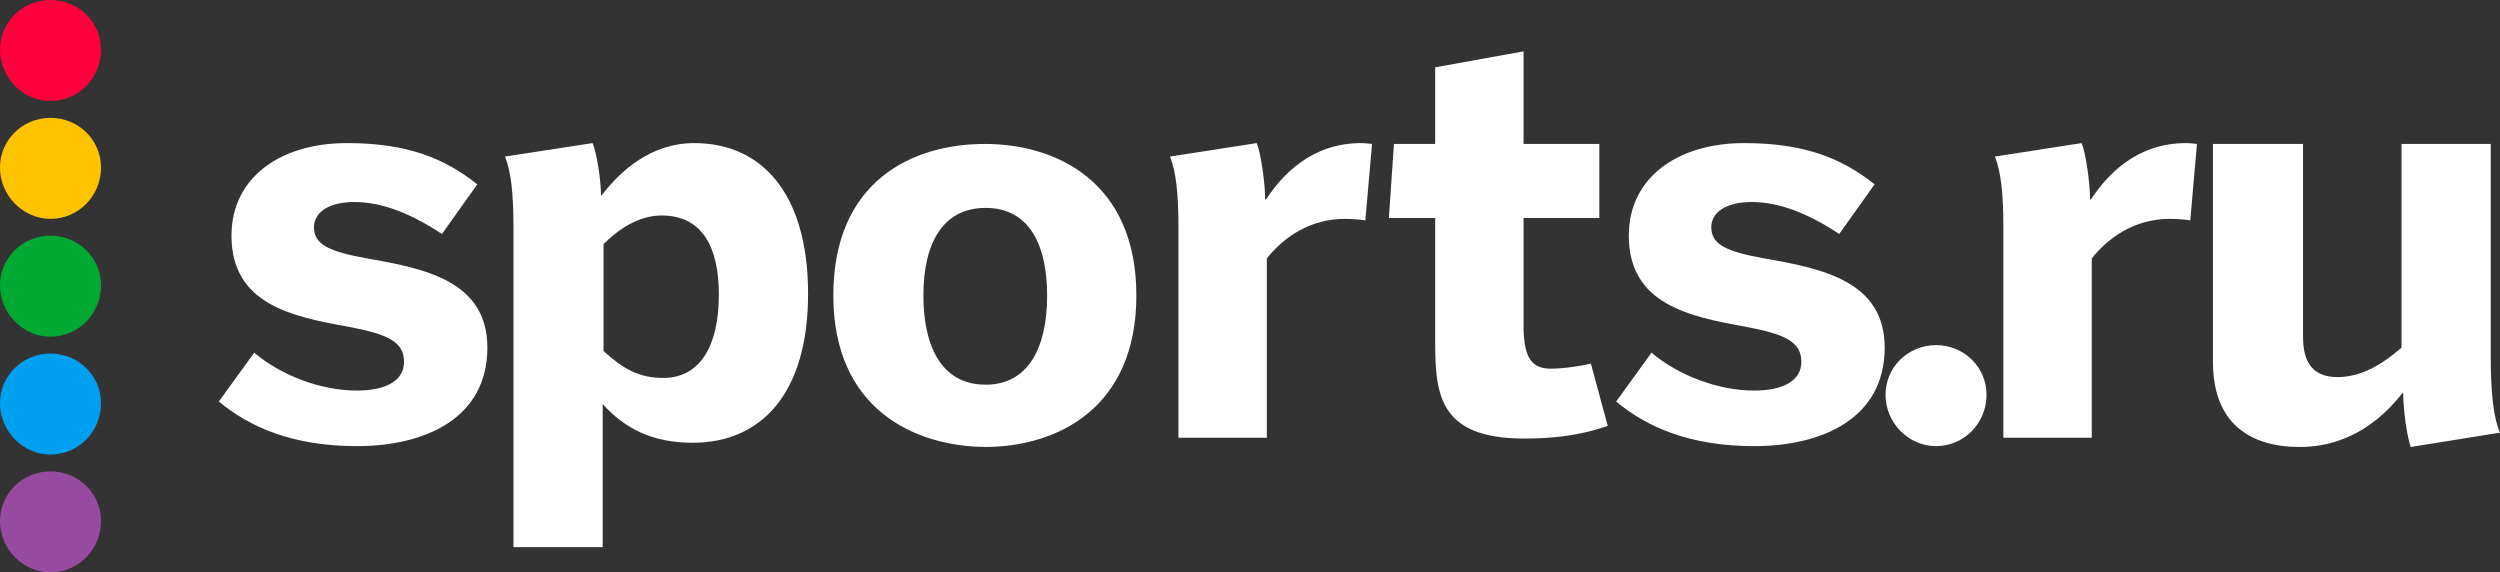 <?xml version="1.0" encoding="utf-8"?>
<!-- Generator: Adobe Illustrator 19.1.0, SVG Export Plug-In . SVG Version: 6.00 Build 0)  -->
<svg version="1.1" id="sports-logo-full" xmlns="http://www.w3.org/2000/svg" xmlns:xlink="http://www.w3.org/1999/xlink" x="0px"
	 y="0px" viewBox="-272 561.5 297 68" style="enable-background:new -272 561.5 297 68;" xml:space="preserve">
<rect x="-272" y="561.5" width="297" height="68" fill="#333333" stroke="none"/>
<style type="text/css">
	.st0{fill:#FFFFFF;}
	.st1{fill:#FF003C;}
	.st2{fill:#FFC300;}
	.st3{fill:#00AA32;}
	.st4{fill:#00A0F0;}
	.st5{fill:#964BA0;}
</style>
<g id="sports-logo-full_sports-logo" transform="translate(-82 -82)">
	<g id="sports-logo-full_sports-logo-full" transform="translate(82 82)">
		<path id="sports-logo-full_Shape" class="st0" d="M-246,609.2l4.2-5.8c3.2,2.7,7.9,4.5,12.2,4.5c3.3,0,5.6-1.1,5.6-3.4
			c0-2.4-1.9-3.3-6.7-4.2c-6.7-1.2-13.8-2.7-13.8-10.8c0-6.9,5.8-11,13.7-11c7.2,0,11.6,1.8,15.5,4.9l-4.2,5.9
			c-3.6-2.4-7.1-3.8-10.4-3.8c-3,0-4.8,1.2-4.8,3c0,2.1,1.9,2.9,6.3,3.7c6.9,1.2,14.3,2.7,14.3,10.6c0,8.4-7.4,11.7-15.5,11.7
			C-237.3,614.5-242.4,612.2-246,609.2z M-186.6,596.5c0-5.7-2-9.4-6.8-9.4c-2.7,0-5.1,1.6-6.9,3.4v12.7c2.3,2.1,4.2,3.2,7.1,3.2
			C-188.9,606.4-186.6,602.7-186.6,596.5L-186.6,596.5z M-189.5,578.5c8,0,13.5,6,13.5,17.9c0,11.9-5.6,17.7-13.7,17.7
			c-4.8,0-8.1-1.7-10.7-4.6v17H-211v-38c0-4.1-0.3-6.6-1-8.4l10.4-1.6c0.5,1.2,1,4.4,1,6.3C-198.3,581.8-194.7,578.5-189.5,578.5
			L-189.5,578.5z M-147.6,596.6c0-5.8-2-10.4-7.3-10.4c-5.1,0-7.4,4.2-7.4,10.4c0,5.8,2,10.6,7.4,10.6
			C-149.9,607.2-147.6,602.9-147.6,596.6z M-173,596.6c0-13.6,9.4-18,18-18c8.5,0,18,4.5,18,18c0,13.4-9.4,18-18,18
			C-163.5,614.5-173,610-173,596.6z M-121.6,585.2c1.9-2.9,5.4-6.7,11.3-6.7c0.5,0,1.3,0.1,1.3,0.1l-0.8,9.1
			c-0.1-0.1-1.8-0.2-2.4-0.2c-4.2,0-7.3,2.2-9.3,4.7v21.3H-132v-25c0-4.1-0.3-6.6-1-8.4l10.3-1.6c0.5,1.2,1,4.8,1,6.7H-121.6z
			 M-87.8,605.3c1.8,0,3.9-0.4,4.8-0.6l2,7.4c-1.8,0.6-4.7,1.5-9.9,1.5c-10.4,0-10.6-5.5-10.6-11.9v-14.3h-5.5l0.6-8.8h4.9v-9.1
			l10.5-1.9v11h9v8.8h-9v13.3C-90.9,603.7-90.2,605.3-87.8,605.3L-87.8,605.3z M-80,609.2l4.2-5.8c3.2,2.7,7.9,4.5,12.2,4.5
			c3.3,0,5.6-1.1,5.6-3.4c0-2.4-1.9-3.3-6.7-4.2c-6.7-1.2-13.8-2.7-13.8-10.8c0-6.9,5.8-11,13.7-11c7.2,0,11.6,1.8,15.5,4.9
			l-4.2,5.9c-3.6-2.4-7.1-3.8-10.4-3.8c-3,0-4.8,1.2-4.8,3c0,2.1,1.9,2.9,6.3,3.7c6.9,1.2,14.3,2.7,14.3,10.6
			c0,8.4-7.4,11.7-15.5,11.7C-71.3,614.5-76.4,612.2-80,609.2z M-23.6,585.2c1.9-2.9,5.4-6.7,11.3-6.7c0.5,0,1.3,0.1,1.3,0.1
			l-0.8,9.1c-0.1-0.1-1.8-0.2-2.4-0.2c-4.2,0-7.3,2.2-9.3,4.7v21.3H-34v-25c0-4.1-0.3-6.6-1-8.4l10.3-1.6c0.5,1.2,1,4.8,1,6.7H-23.6
			z M13.4,608.2c-2.1,2.7-6,6.4-12.2,6.4c-6,0-10.3-2.9-10.3-10.1v-25.9H1.6v22.9c0,3.1,1.2,4.8,4.1,4.8c2.8,0,5.3-1.5,7.6-3.5
			v-24.2h10.6v25.2c0,4.2,0.3,7.3,1.1,9.1l-10.6,1.7c-0.5-1.4-0.9-4.6-0.9-6.4H13.4z"/>
		<path id="sports-logo-full_Shape_1_" class="st1" d="M-266,573.5c-3.3,0-6-2.8-6-6.1c0-3.3,2.7-5.9,6-5.9c3.3,0,6,2.6,6,5.9
			C-260,570.8-262.7,573.5-266,573.5"/>
		<path id="sports-logo-full_Shape_2_" class="st2" d="M-266,587.5c-3.3,0-6-2.8-6-6.1c0-3.3,2.7-5.9,6-5.9c3.3,0,6,2.6,6,5.9
			C-260,584.8-262.7,587.5-266,587.5"/>
		<path id="sports-logo-full_Shape_3_" class="st3" d="M-266,601.5c-3.3,0-6-2.8-6-6.1c0-3.3,2.7-5.9,6-5.9c3.3,0,6,2.6,6,5.9
			C-260,598.8-262.7,601.5-266,601.5"/>
		<path id="sports-logo-full_Shape_4_" class="st4" d="M-266,615.5c-3.3,0-6-2.8-6-6.1c0-3.3,2.7-5.9,6-5.9c3.3,0,6,2.6,6,5.9
			C-260,612.8-262.7,615.5-266,615.5"/>
		<path id="sports-logo-full_Shape_5_" class="st0" d="M-42,614.5c-3.3,0-6-2.8-6-6.1c0-3.3,2.7-5.9,6-5.9c3.3,0,6,2.6,6,5.9
			C-36,611.8-38.7,614.5-42,614.5"/>
		<path id="sports-logo-full_Shape_6_" class="st5" d="M-266,629.5c-3.3,0-6-2.8-6-6.1c0-3.3,2.7-5.9,6-5.9c3.3,0,6,2.6,6,5.9
			C-260,626.8-262.7,629.5-266,629.5"/>
	</g>
</g>
</svg>
